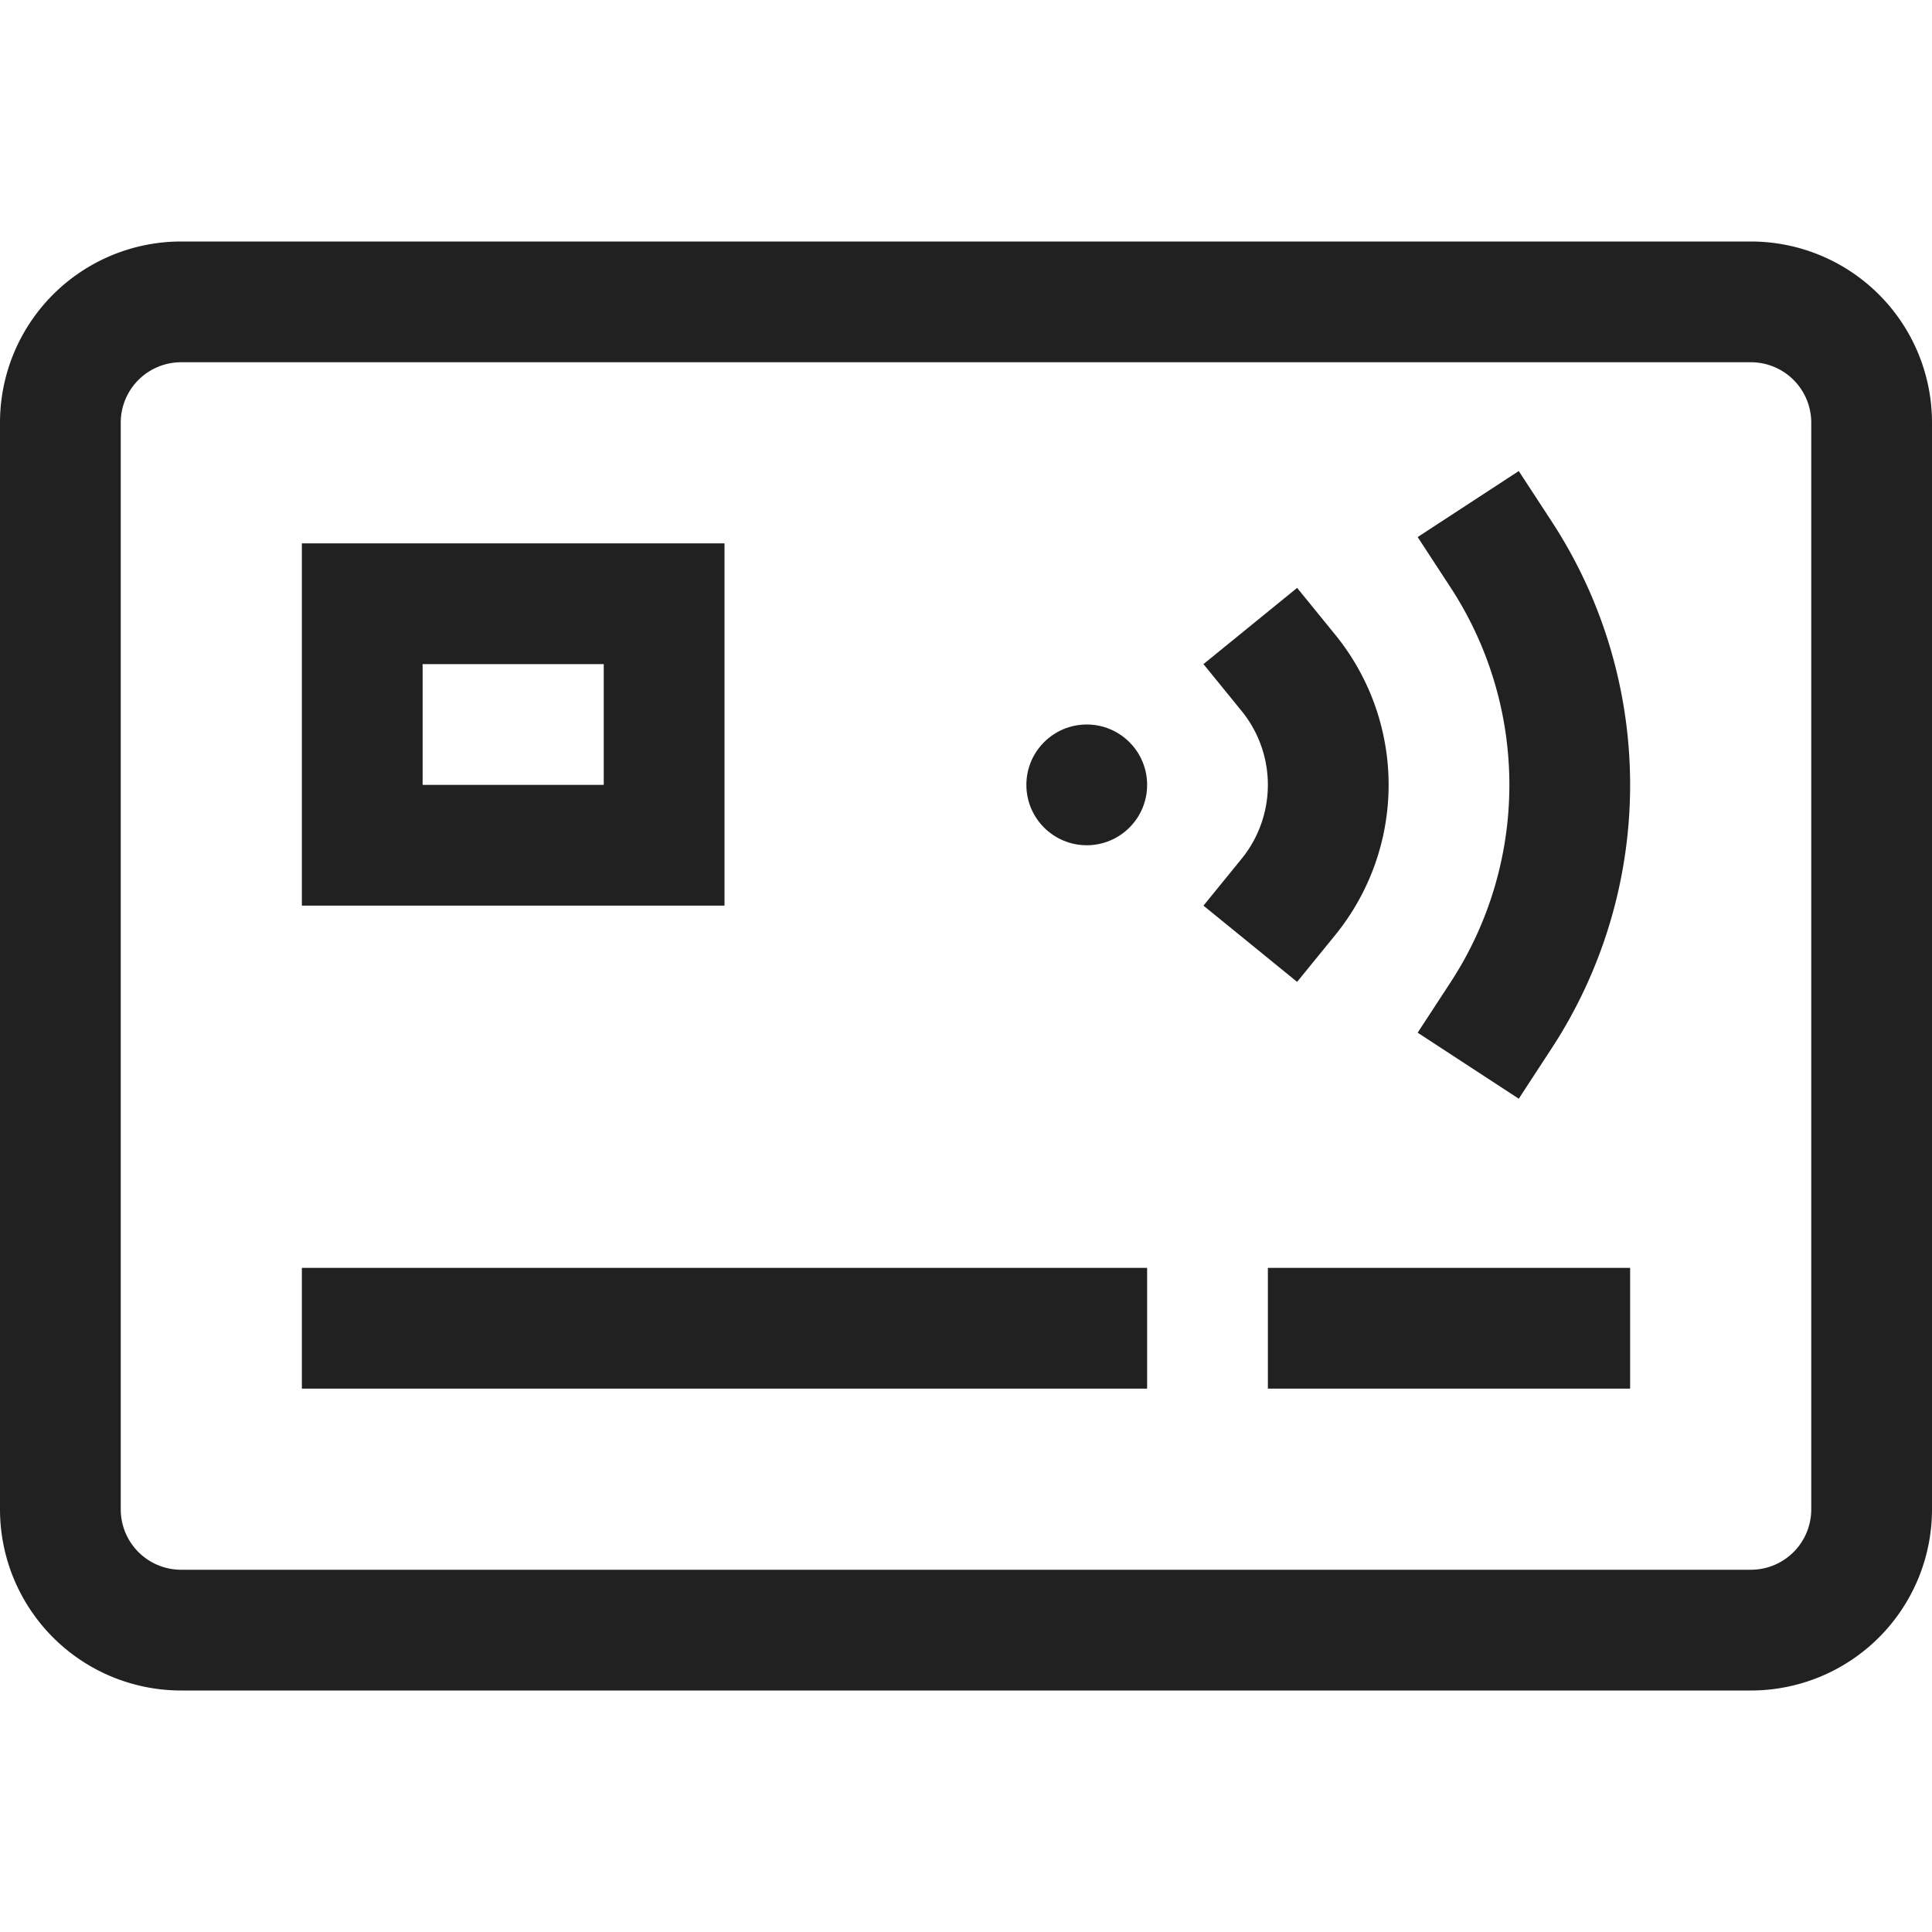 <svg xmlns="http://www.w3.org/2000/svg" height="32" width="32" viewBox="0 0 32 32"><title>contactless card</title><g stroke-linecap="square" stroke-width="2" fill="none" stroke="#212121" stroke-linejoin="miter" class="nc-icon-wrapper" stroke-miterlimit="10"><path d="M24.865,16.814a6.976,6.976,0,0,0,0-7.628" stroke="#212121"></path><path d="M21.34,14.856a2.94,2.94,0,0,0,0-3.712" stroke="#212121"></path><path d="M1,25V7A2,2,0,0,1,3,5H29a2,2,0,0,1,2,2V25a2,2,0,0,1-2,2H3A2,2,0,0,1,1,25Z"></path><line x1="6" y1="22" x2="18" y2="22"></line><line x1="22" y1="22" x2="26" y2="22"></line><rect x="6" y="10" width="5" height="4"></rect><circle cx="18" cy="13" r="1" stroke="none" fill="#212121"></circle></g></svg>